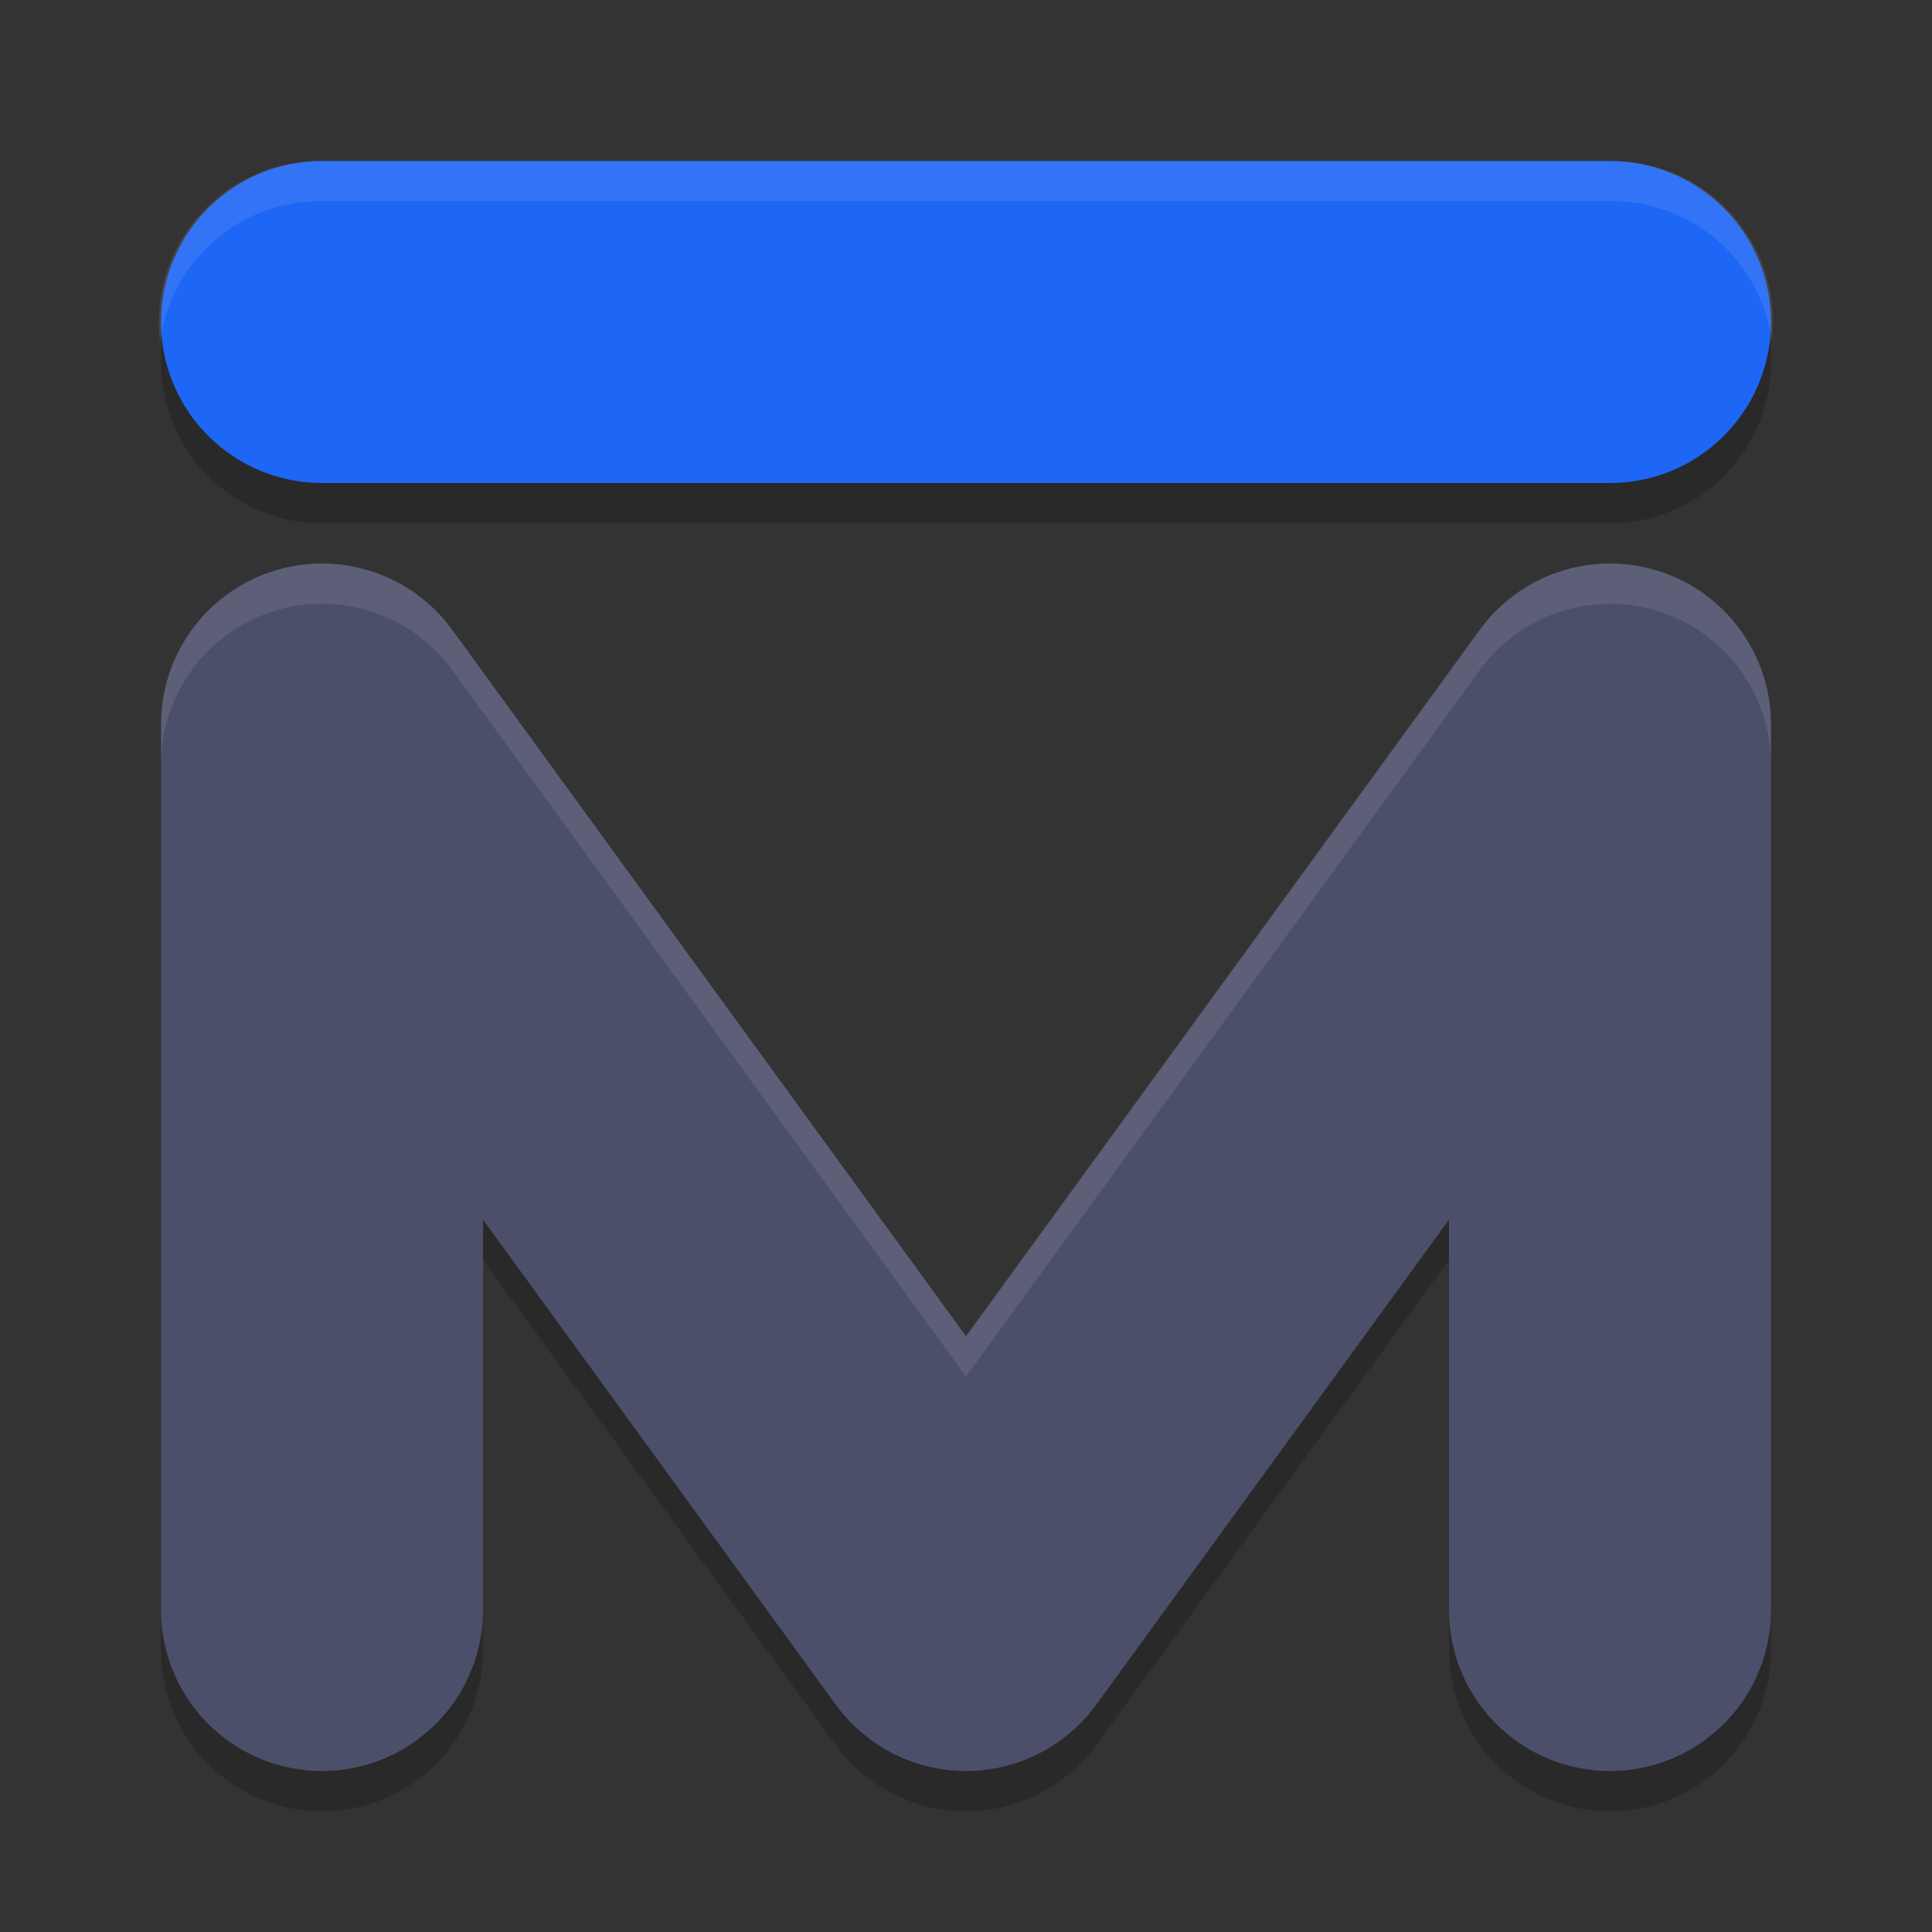 <svg xmlns="http://www.w3.org/2000/svg" width="48" height="48" version="1">
 <rect width="100%" height="100%" fill="#333333" stroke="none"/>
 <path style="opacity:0.2" d="m 8,5 a 4,4 0 1 0 0,8 h 32 a 4,4 0 1 0 0,-8 z m 31.881,10.002 a 4,4 0 0 0 -3.115,1.645 L 24,34.199 11.234,16.647 A 4,4 0 0 0 4,19 v 22 a 4,4 0 1 0 8,0 v -9.699 l 8.766,12.053 a 4,4 0 0 0 6.469,0 L 36,31.301 v 9.699 a 4,4 0 1 0 8,0 v -22 a 4,4 0 0 0 -4.119,-3.998 z"/>
 <path style="fill:none;stroke:#4c4f69;stroke-width:8;stroke-linecap:round;stroke-linejoin:round" d="M 8,40 V 18 L 24,40 40,18 v 22"/>
 <path style="fill:none;stroke:#1e66f5;stroke-width:8;stroke-linecap:round;stroke-linejoin:round" d="M 8,8 H 40"/>
 <path style="opacity:0.1;fill:#eff1f5" d="M 8 4 A 4 4 0 0 0 3.979 8.512 A 4 4 0 0 1 8 5 L 40 5 A 4 4 0 0 1 44.021 8.488 A 4 4 0 0 0 40 4 L 8 4 z M 39.881 14.002 A 4 4 0 0 0 36.766 15.646 L 24 33.199 L 11.234 15.646 A 4 4 0 0 0 4 18 L 4 18.953 A 4 4 0 0 1 11.234 16.646 L 24 34.199 L 36.766 16.646 A 4 4 0 0 1 39.881 15.002 A 4 4 0 0 1 44 19 L 44 18 A 4 4 0 0 0 39.881 14.002 z"/>
</svg>
